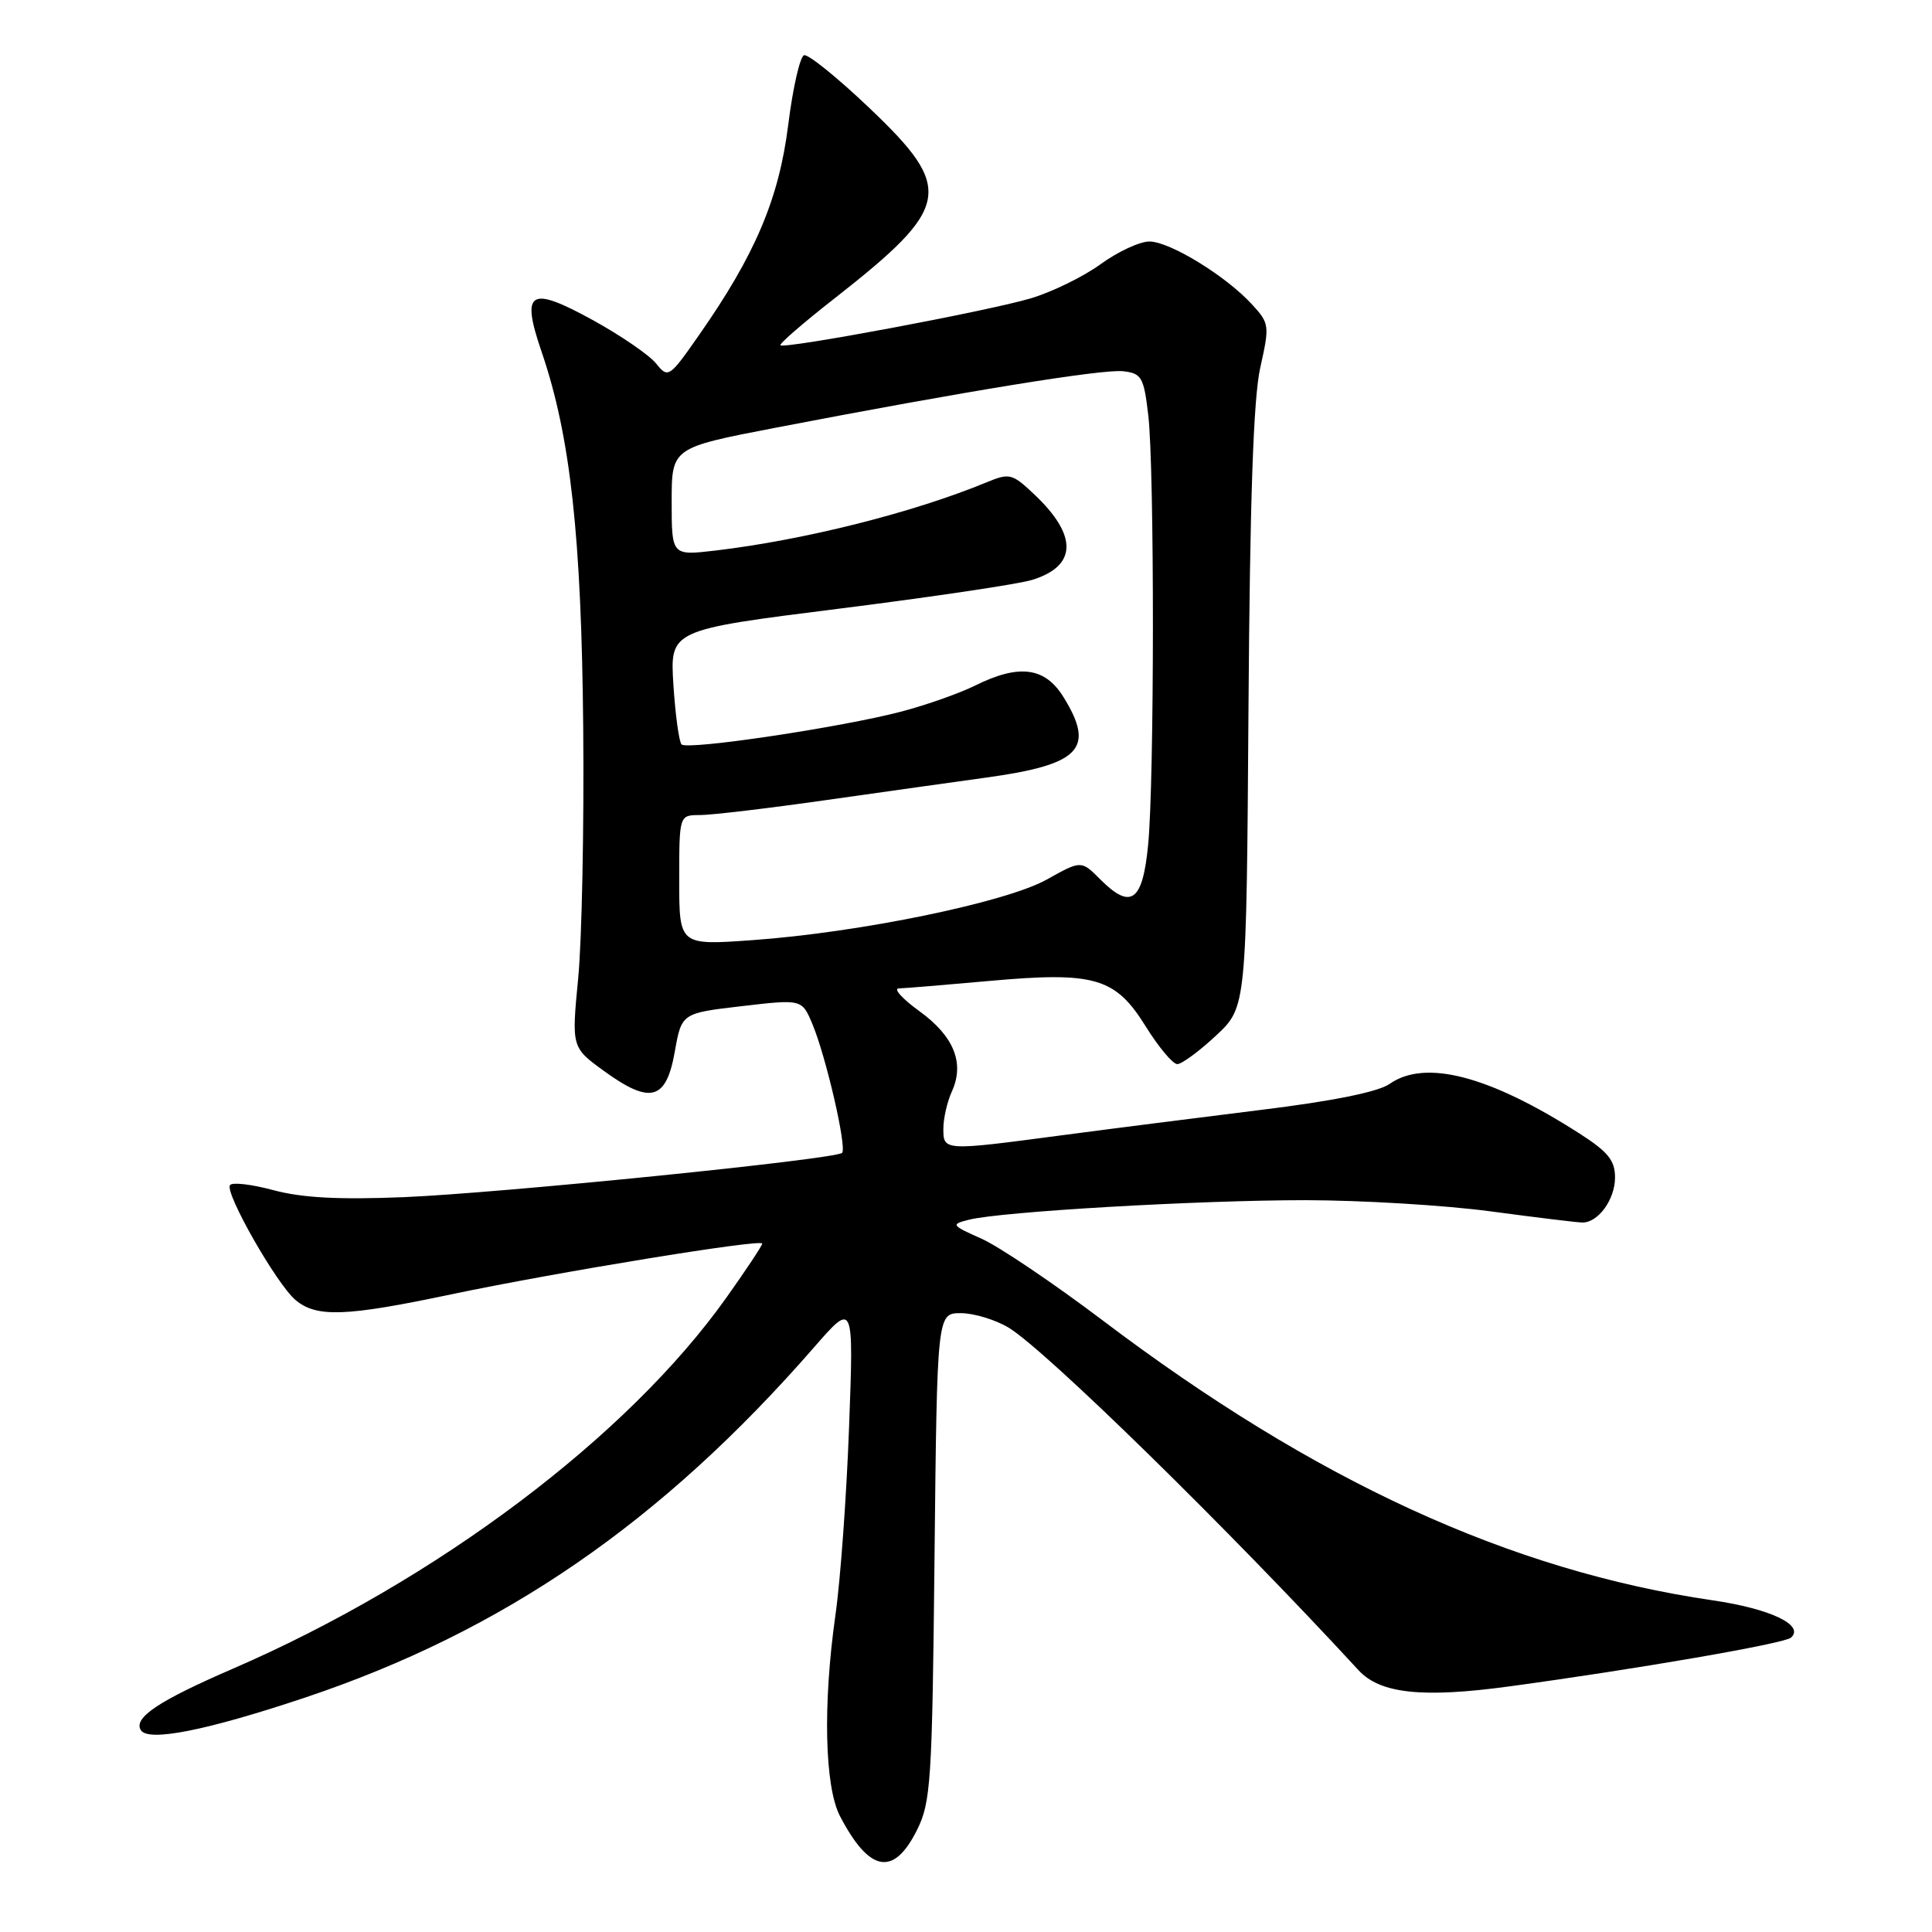 <?xml version="1.0" encoding="UTF-8" standalone="no"?>
<!DOCTYPE svg PUBLIC "-//W3C//DTD SVG 1.1//EN" "http://www.w3.org/Graphics/SVG/1.1/DTD/svg11.dtd" >
<svg xmlns="http://www.w3.org/2000/svg" xmlns:xlink="http://www.w3.org/1999/xlink" version="1.1" viewBox="0 0 256 256">
 <g >
 <path fill="currentColor"
d=" M 121.50 242.50 C 123.35 238.80 123.52 236.12 123.83 206.25 C 124.17 174.00 124.17 174.00 127.33 174.00 C 129.08 174.01 131.93 174.88 133.68 175.94 C 138.63 178.97 162.85 202.68 180.02 221.32 C 182.87 224.42 188.49 225.02 199.97 223.46 C 216.91 221.16 236.43 217.78 237.31 217.00 C 239.17 215.35 234.60 213.17 226.93 212.05 C 200.12 208.13 174.26 196.26 146.07 174.93 C 139.61 170.05 132.42 165.20 130.09 164.15 C 126.03 162.34 125.96 162.23 128.39 161.62 C 132.68 160.54 158.77 159.03 173.00 159.03 C 180.43 159.04 191.45 159.70 197.50 160.51 C 203.55 161.32 209.03 161.99 209.68 161.99 C 211.77 162.01 214.00 158.93 214.00 156.03 C 214.00 153.76 213.08 152.62 209.25 150.17 C 197.30 142.52 188.84 140.32 184.12 143.63 C 182.62 144.68 176.55 145.91 167.14 147.06 C 159.09 148.06 147.19 149.57 140.70 150.43 C 125.03 152.51 125.00 152.51 125.00 149.55 C 125.00 148.20 125.51 145.98 126.13 144.62 C 127.84 140.86 126.40 137.30 121.83 133.99 C 119.56 132.35 118.33 130.98 119.10 130.97 C 119.87 130.95 125.21 130.51 130.98 129.99 C 145.04 128.72 147.78 129.51 151.81 136.00 C 153.52 138.75 155.40 141.00 156.00 141.00 C 156.59 141.00 158.90 139.30 161.12 137.23 C 165.16 133.46 165.16 133.46 165.43 93.98 C 165.62 66.19 166.08 52.79 166.99 48.72 C 168.24 43.13 168.21 42.85 165.89 40.33 C 162.44 36.56 154.99 32.00 152.30 32.00 C 151.02 32.00 148.11 33.35 145.83 35.01 C 143.54 36.67 139.38 38.70 136.59 39.53 C 130.93 41.22 103.94 46.27 103.41 45.75 C 103.23 45.56 106.47 42.75 110.62 39.51 C 126.04 27.42 126.48 25.05 115.26 14.37 C 111.00 10.31 107.08 7.14 106.54 7.32 C 106.00 7.50 105.05 11.67 104.44 16.57 C 103.21 26.34 100.08 33.73 92.66 44.35 C 88.66 50.08 88.54 50.15 86.92 48.15 C 86.01 47.03 82.25 44.45 78.56 42.42 C 70.15 37.80 68.99 38.52 71.78 46.66 C 75.58 57.78 77.05 71.08 77.28 96.50 C 77.40 109.70 77.10 124.62 76.61 129.65 C 75.73 138.79 75.73 138.79 80.07 141.94 C 86.19 146.37 88.27 145.79 89.41 139.37 C 90.32 134.25 90.32 134.25 98.29 133.32 C 106.26 132.39 106.26 132.39 107.65 135.70 C 109.47 140.06 112.24 152.09 111.58 152.76 C 110.72 153.61 66.42 158.09 53.50 158.63 C 44.89 158.98 40.01 158.72 36.22 157.70 C 33.32 156.92 30.73 156.62 30.47 157.04 C 29.80 158.13 36.66 170.15 39.15 172.25 C 41.93 174.60 45.79 174.46 59.73 171.52 C 73.70 168.58 101.00 164.12 101.00 164.78 C 101.00 165.04 98.89 168.23 96.30 171.87 C 83.22 190.34 57.86 209.41 30.84 221.12 C 21.01 225.37 17.65 227.62 18.66 229.25 C 19.63 230.84 27.34 229.31 40.36 224.96 C 66.65 216.17 87.66 201.72 107.89 178.50 C 113.12 172.50 113.12 172.50 112.51 189.00 C 112.18 198.07 111.37 209.32 110.70 214.00 C 109.02 225.86 109.27 236.76 111.31 240.66 C 115.20 248.11 118.41 248.69 121.50 242.50 Z  M 90.00 116.64 C 90.00 108.00 90.00 108.00 92.75 108.00 C 94.26 108.00 101.80 107.11 109.50 106.01 C 117.20 104.92 126.71 103.58 130.63 103.04 C 143.15 101.32 145.16 99.23 140.92 92.37 C 138.46 88.39 135.04 87.95 129.21 90.84 C 127.17 91.85 122.80 93.40 119.50 94.27 C 111.70 96.34 91.09 99.43 90.31 98.64 C 89.98 98.31 89.49 94.76 89.23 90.75 C 88.77 83.47 88.77 83.47 111.13 80.66 C 123.44 79.11 134.97 77.40 136.76 76.84 C 142.72 75.01 142.83 70.98 137.08 65.54 C 134.12 62.74 133.78 62.65 130.73 63.91 C 121.00 67.93 106.55 71.56 94.80 72.95 C 89.00 73.63 89.00 73.63 89.00 66.48 C 89.00 59.33 89.00 59.33 102.75 56.68 C 127.70 51.87 146.11 48.88 148.82 49.19 C 151.27 49.47 151.56 49.97 152.15 55.00 C 152.98 62.01 152.97 103.43 152.13 111.99 C 151.40 119.47 149.86 120.59 145.81 116.54 C 143.27 113.99 143.27 113.99 138.71 116.54 C 133.29 119.57 113.97 123.55 99.75 124.57 C 90.00 125.27 90.00 125.27 90.00 116.64 Z "/>
</g>
</svg>